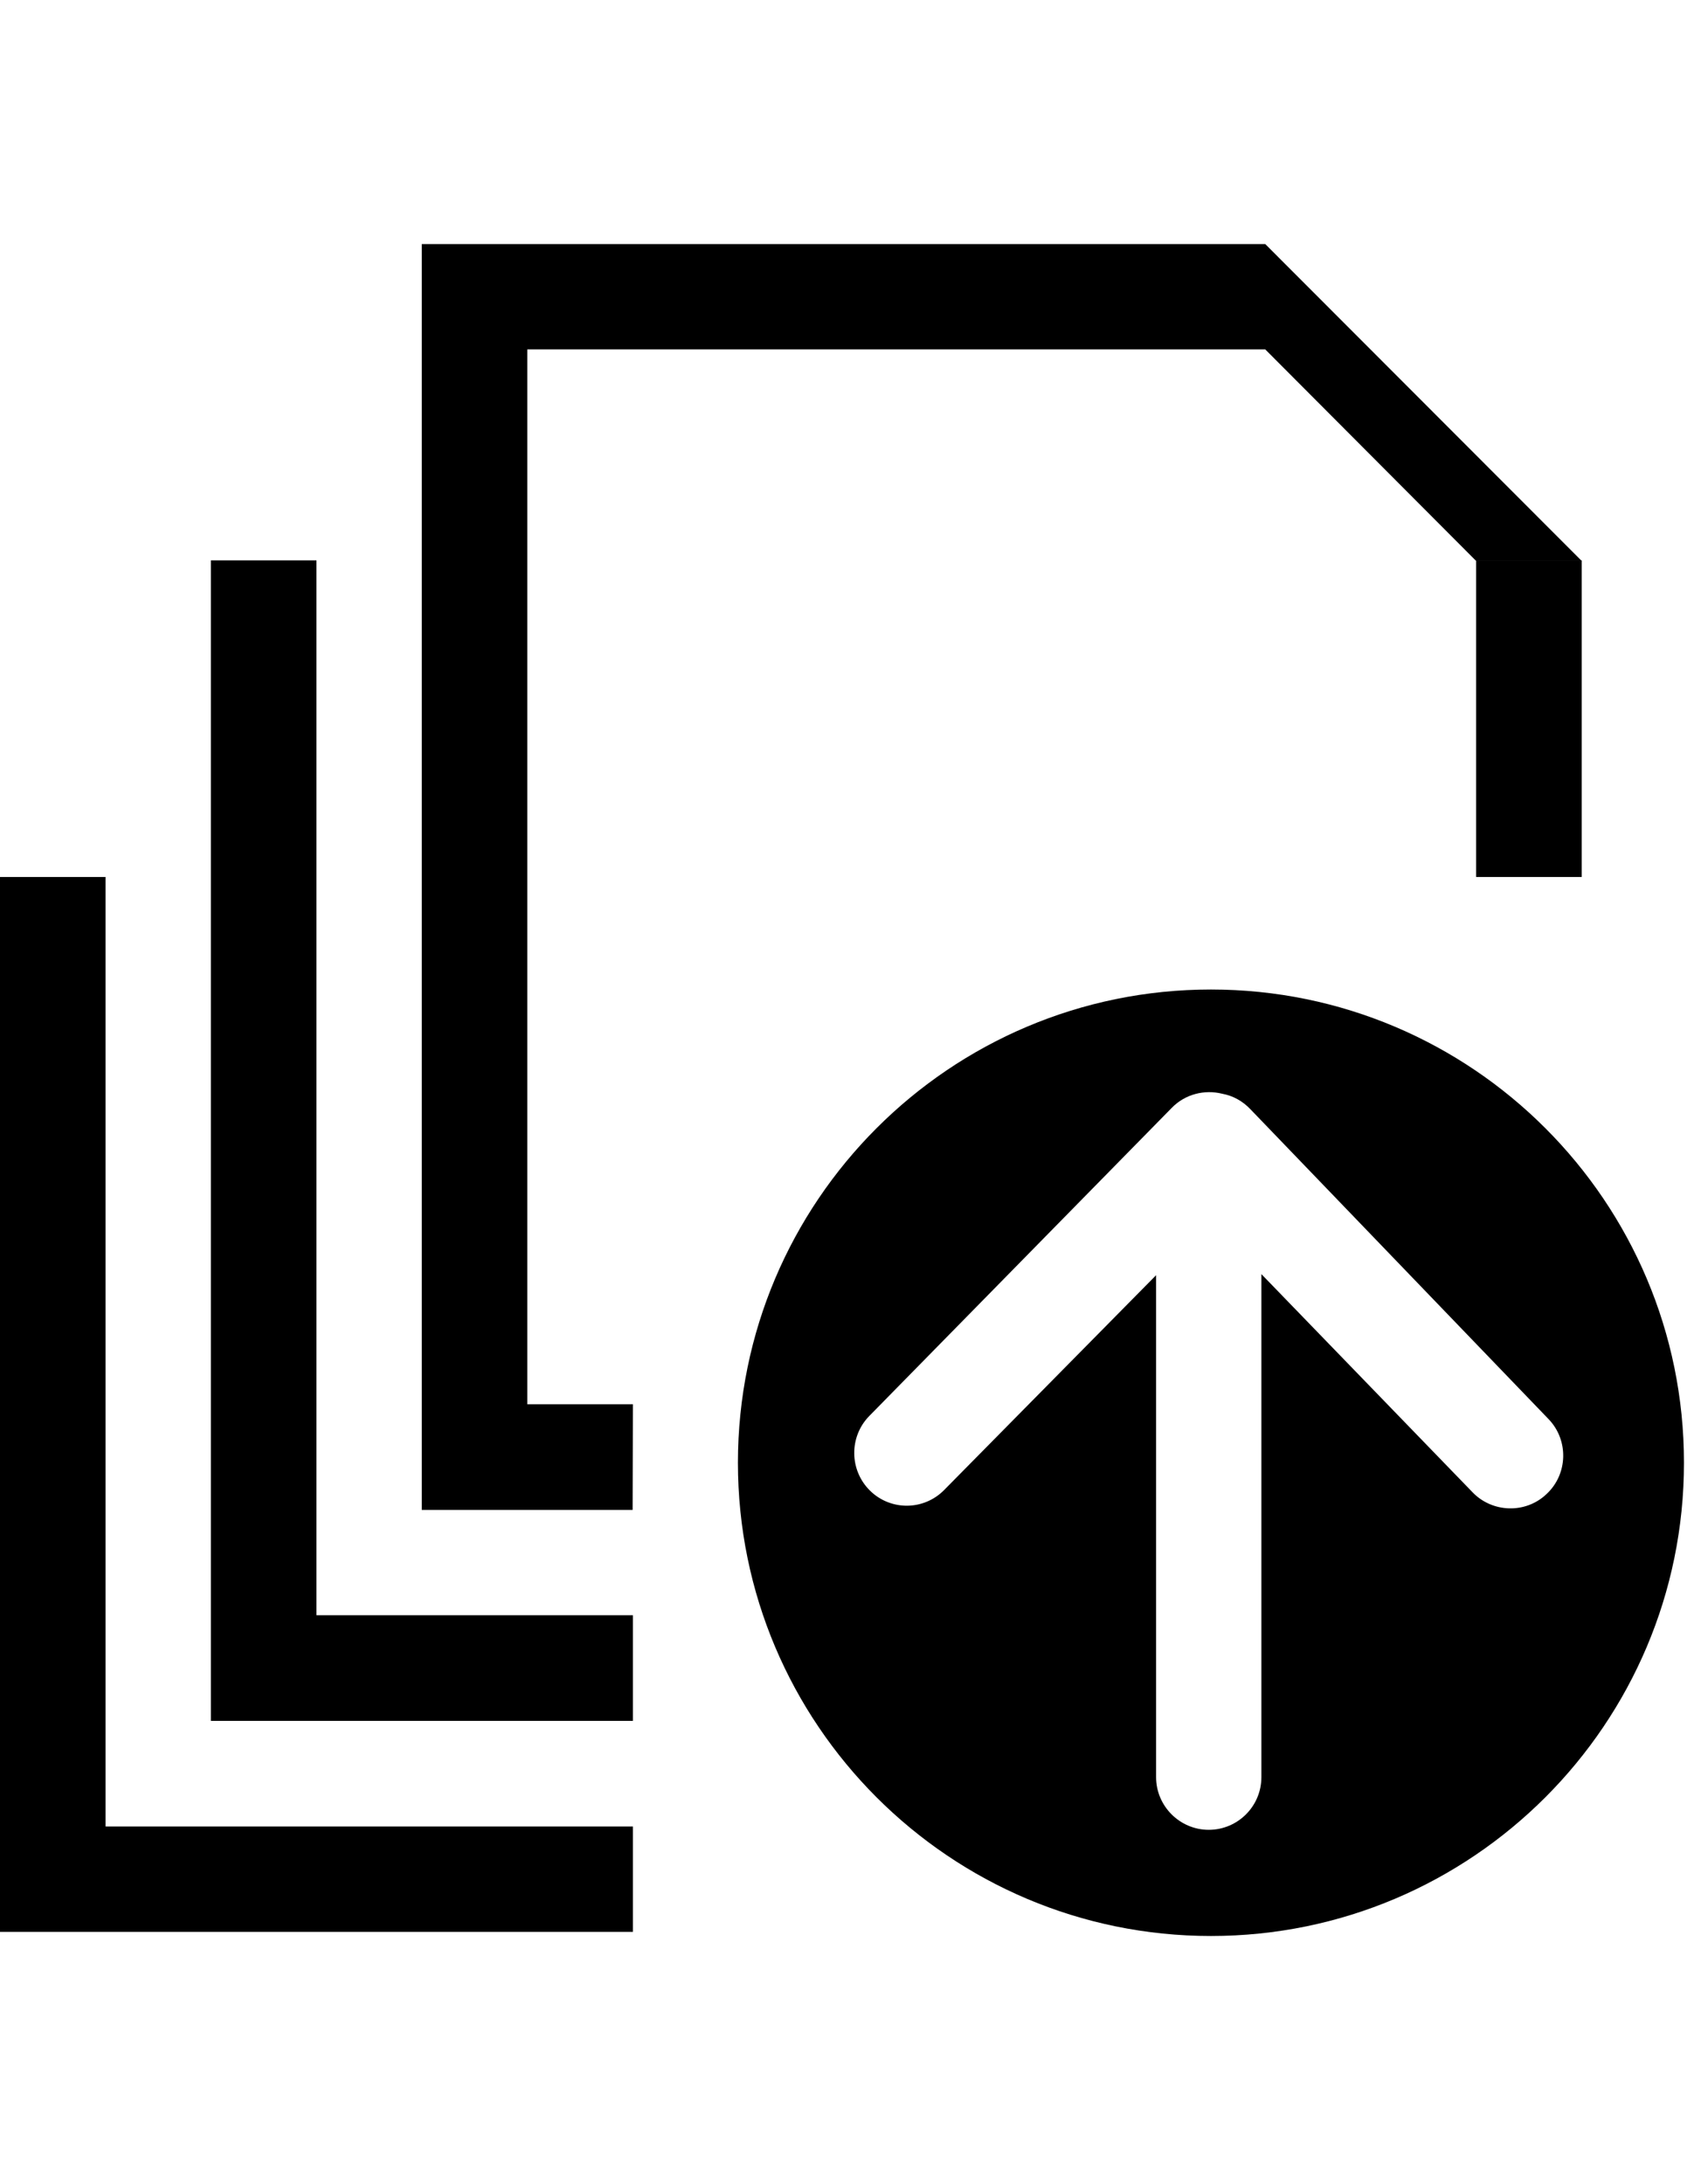<?xml version="1.0" encoding="utf-8"?>
<!-- Generator: Adobe Illustrator 24.0.0, SVG Export Plug-In . SVG Version: 6.00 Build 0)  -->
<svg version="1.1" xmlns="http://www.w3.org/2000/svg" xmlns:xlink="http://www.w3.org/1999/xlink" x="0px" y="0px"
	 viewBox="0 0 612 792" style="enable-background:new 0 0 612 792;" xml:space="preserve">
<style type="text/css">
	.st0{fill-rule:evenodd;clip-rule:evenodd;fill:#878787;fill-opacity:0;}
	.st1{fill-rule:evenodd;clip-rule:evenodd;}
</style>
<g id="图层_1" xmlns:serif="http://www.serif.com/">
	<g id="export_level">
		<rect id="bg" x="0" y="88.5" class="st0" width="612" height="612"/>
		<path id="load" class="st1" d="M439.3,702c94.7,0,171.6-76.9,171.6-171.6S534,358.8,439.3,358.8s-171.6,76.9-171.6,171.6
			S344.6,702,439.3,702z M443.4,396.6c3.8,0.7,7.4,2.6,10.3,5.7l108.2,112.4c7.2,7.6,6.9,19.8-0.8,27c-7.6,7.3-19.8,6.9-27-0.7
			l-76.5-79v182.4c0,10.6-8.6,19.1-19.1,19.1s-19.1-8.6-19.1-19.1v-182l-76.8,77.8c-7.4,7.6-19.5,7.7-27,0.3
			c-7.5-7.4-7.6-19.5-0.3-27L425,401.8C429.9,396.7,437,395,443.4,396.6L443.4,396.6z"/>
		<path class="st1" d="M229.5,547.5H153v-459h306l114.7,114.8h-38.3L459,126.7H191.3v382.5h38.3L229.5,547.5L229.5,547.5z"/>
		<path class="st1" d="M229.5,700.5H0V318h38.3v344.3h191.3V700.5z"/>
		<path class="st1" d="M229.5,624h-153V203.2h38.3v382.5h114.8V624z"/>
		<rect x="535.5" y="203.2" class="st1" width="38.3" height="114.8"/>
	</g>
</g>
<g id="图层_2">
</g>
</svg>
